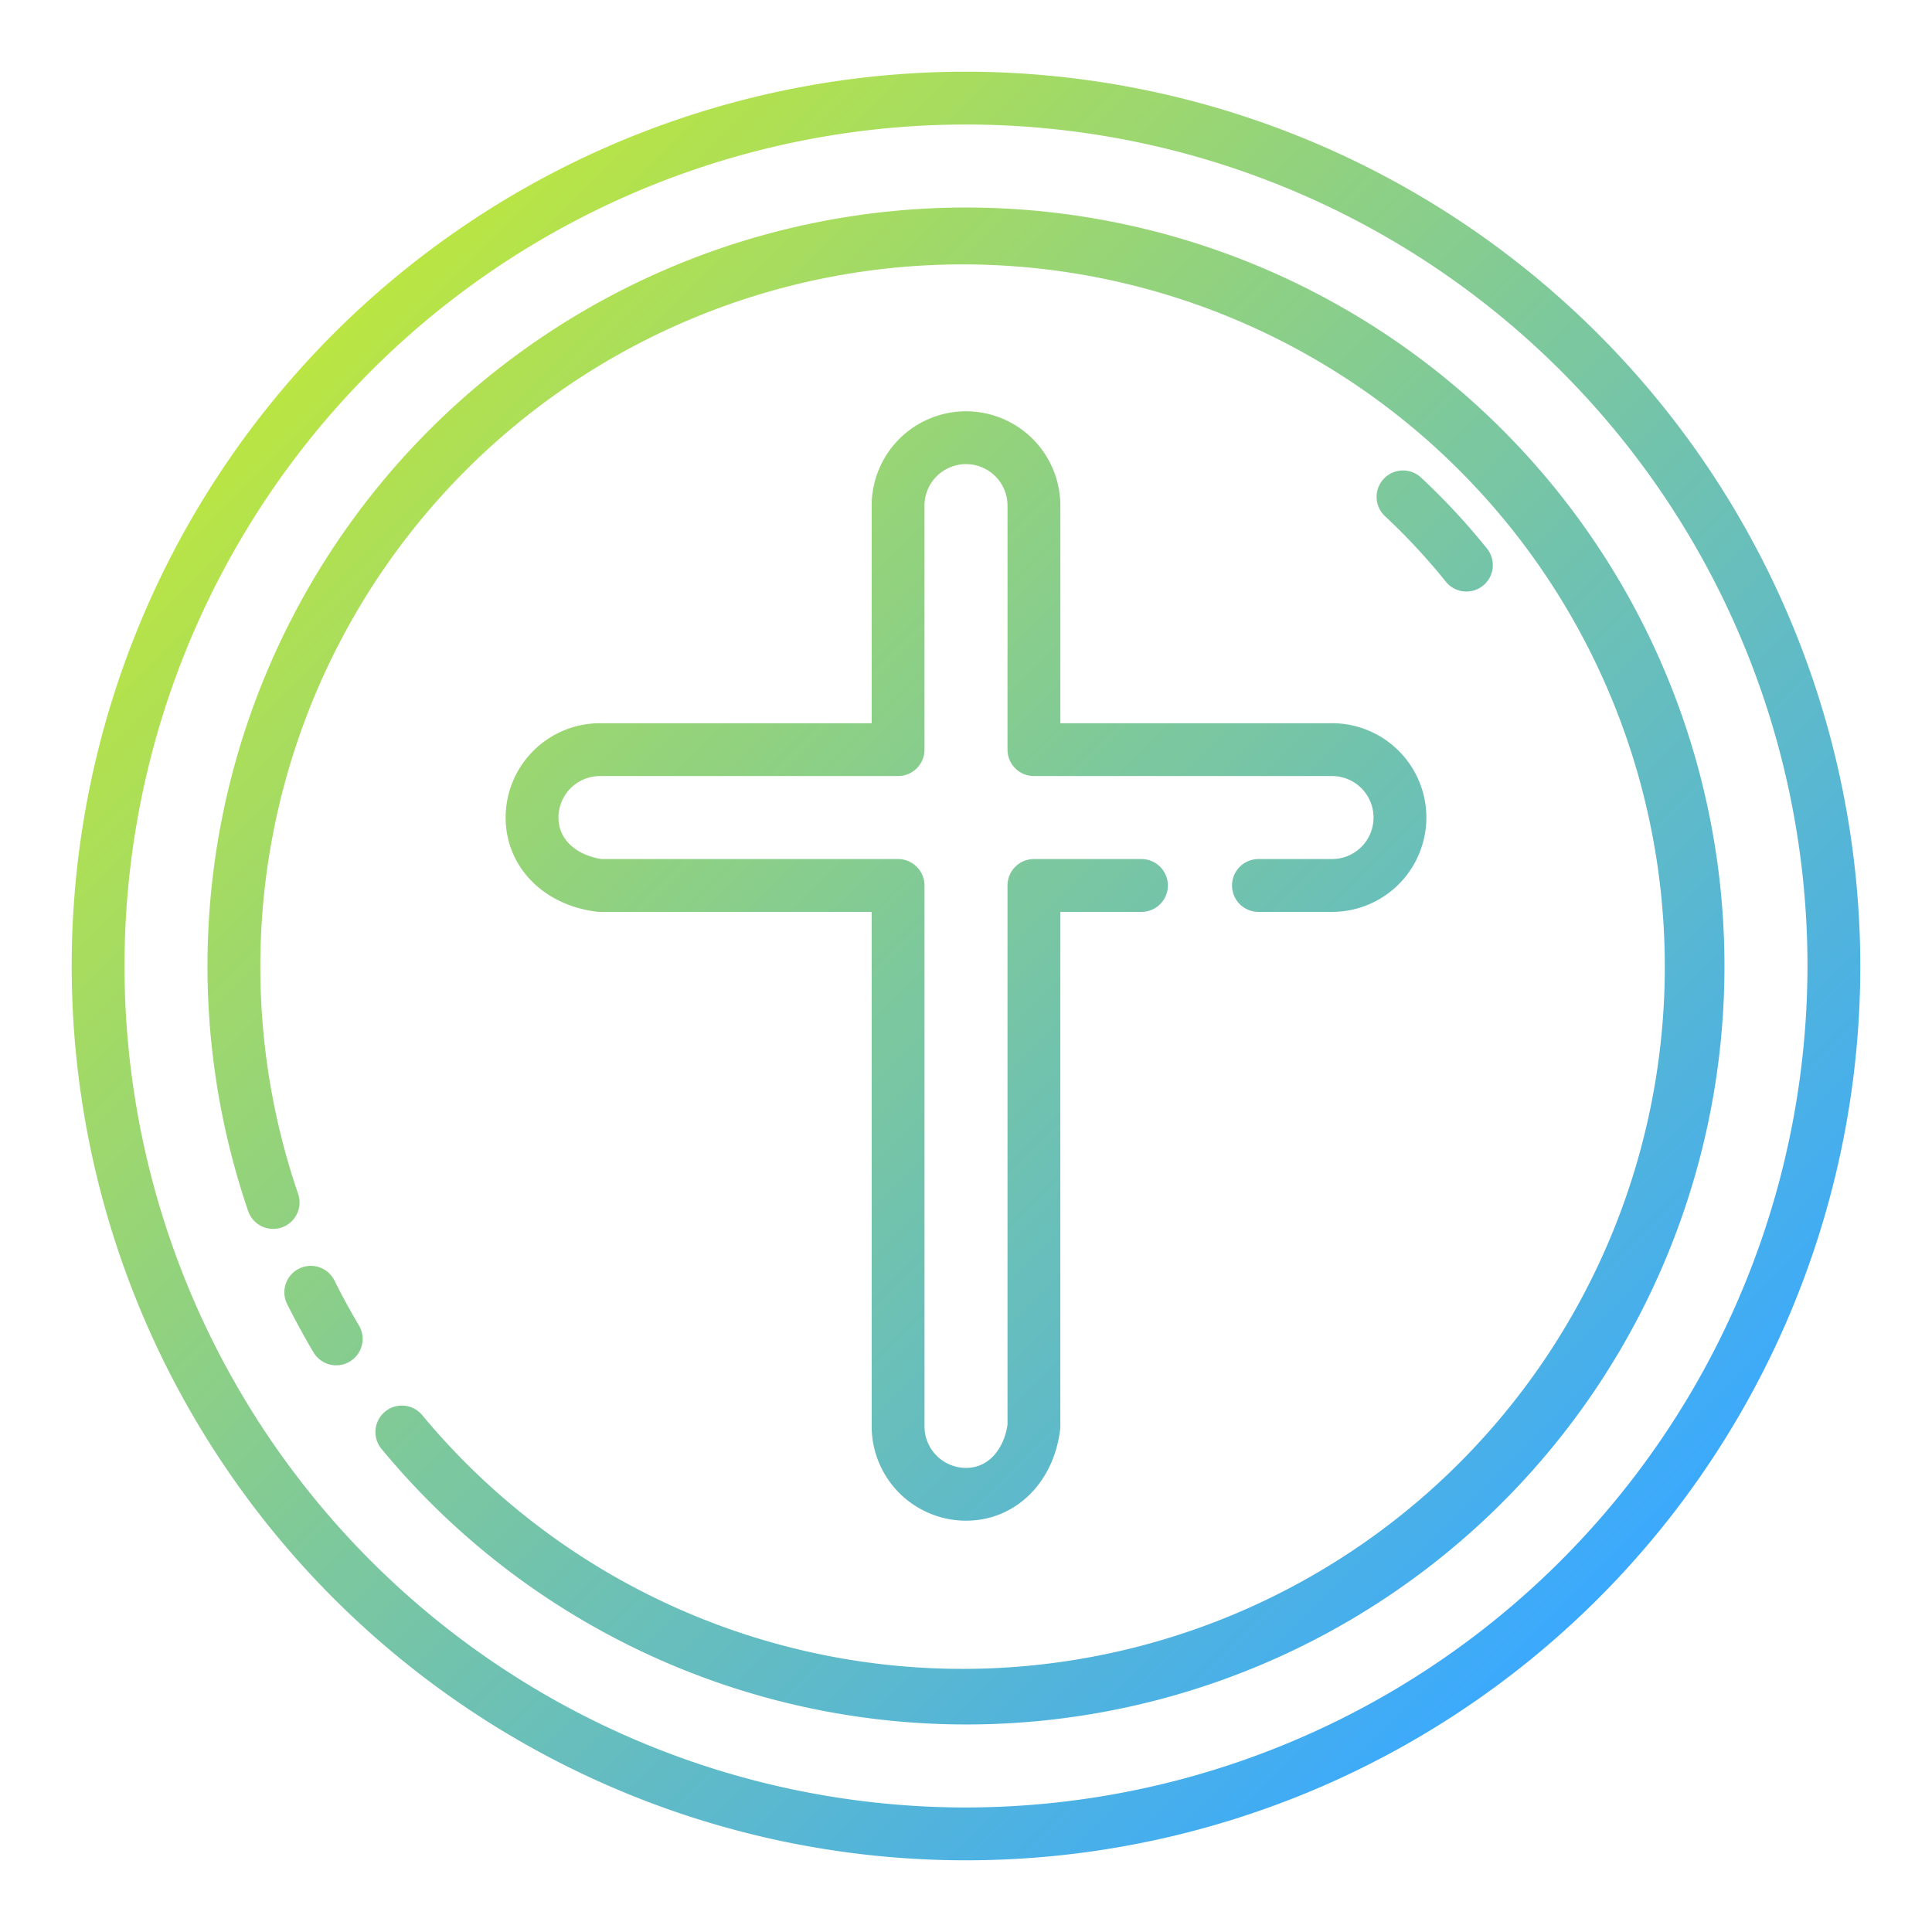 <?xml version="1.0"?>
<svg xmlns="http://www.w3.org/2000/svg" xmlns:xlink="http://www.w3.org/1999/xlink" width="512" height="512" viewBox="0 0 128 128"><defs><linearGradient id="a" x1="105.877" y1="105.876" x2="22.124" y2="22.124" gradientUnits="userSpaceOnUse"><stop offset="0" stop-color="#3ba9fd"/><stop offset="1" stop-color="#bae543"/></linearGradient></defs><path d="M64,4.75A59.25,59.25,0,1,0,123.25,64,59.318,59.318,0,0,0,64,4.75Zm0,115A55.75,55.75,0,1,1,119.75,64,55.813,55.813,0,0,1,64,119.75ZM114.25,64A50.232,50.232,0,0,1,25.275,95.991a1.75,1.75,0,0,1,2.7-2.232A46.525,46.525,0,1,0,19.752,79.1a1.75,1.75,0,1,1-3.312,1.134A50.252,50.252,0,1,1,114.25,64ZM23.78,87.81a1.75,1.75,0,0,1-3.008,1.79c-.616-1.035-1.2-2.111-1.747-3.2a1.75,1.75,0,0,1,3.131-1.566C22.661,85.848,23.208,86.848,23.78,87.81Zm71.988-49.3A41.4,41.4,0,0,0,91.761,34.2a1.75,1.75,0,0,1,2.386-2.561,44.873,44.873,0,0,1,4.347,4.676,1.75,1.75,0,1,1-2.726,2.194ZM70.25,33.5V47.915h18a6.25,6.25,0,0,1,0,12.5H83.375a1.75,1.75,0,0,1,0-3.5H88.25a2.75,2.75,0,0,0,0-5.5H68.5a1.75,1.75,0,0,1-1.75-1.75V33.5a2.75,2.75,0,1,0-5.5,0V49.665a1.751,1.751,0,0,1-1.75,1.75H39.75A2.752,2.752,0,0,0,37,54.165c0,1.624,1.423,2.543,2.865,2.75H59.5a1.751,1.751,0,0,1,1.75,1.75V94.5A2.753,2.753,0,0,0,64,97.252c1.625,0,2.544-1.423,2.75-2.864V58.665a1.75,1.75,0,0,1,1.75-1.75h7.125a1.75,1.75,0,0,1,0,3.5H70.25V94.5a1.633,1.633,0,0,1-.013.21c-.43,3.557-2.995,6.04-6.237,6.04a6.257,6.257,0,0,1-6.25-6.25V60.415h-18a1.66,1.66,0,0,1-.211-.013c-3.556-.431-6.039-3-6.039-6.237a6.257,6.257,0,0,1,6.25-6.25h18V33.5a6.25,6.25,0,0,1,12.5,0Z" fill="url(#a)"/></svg>
